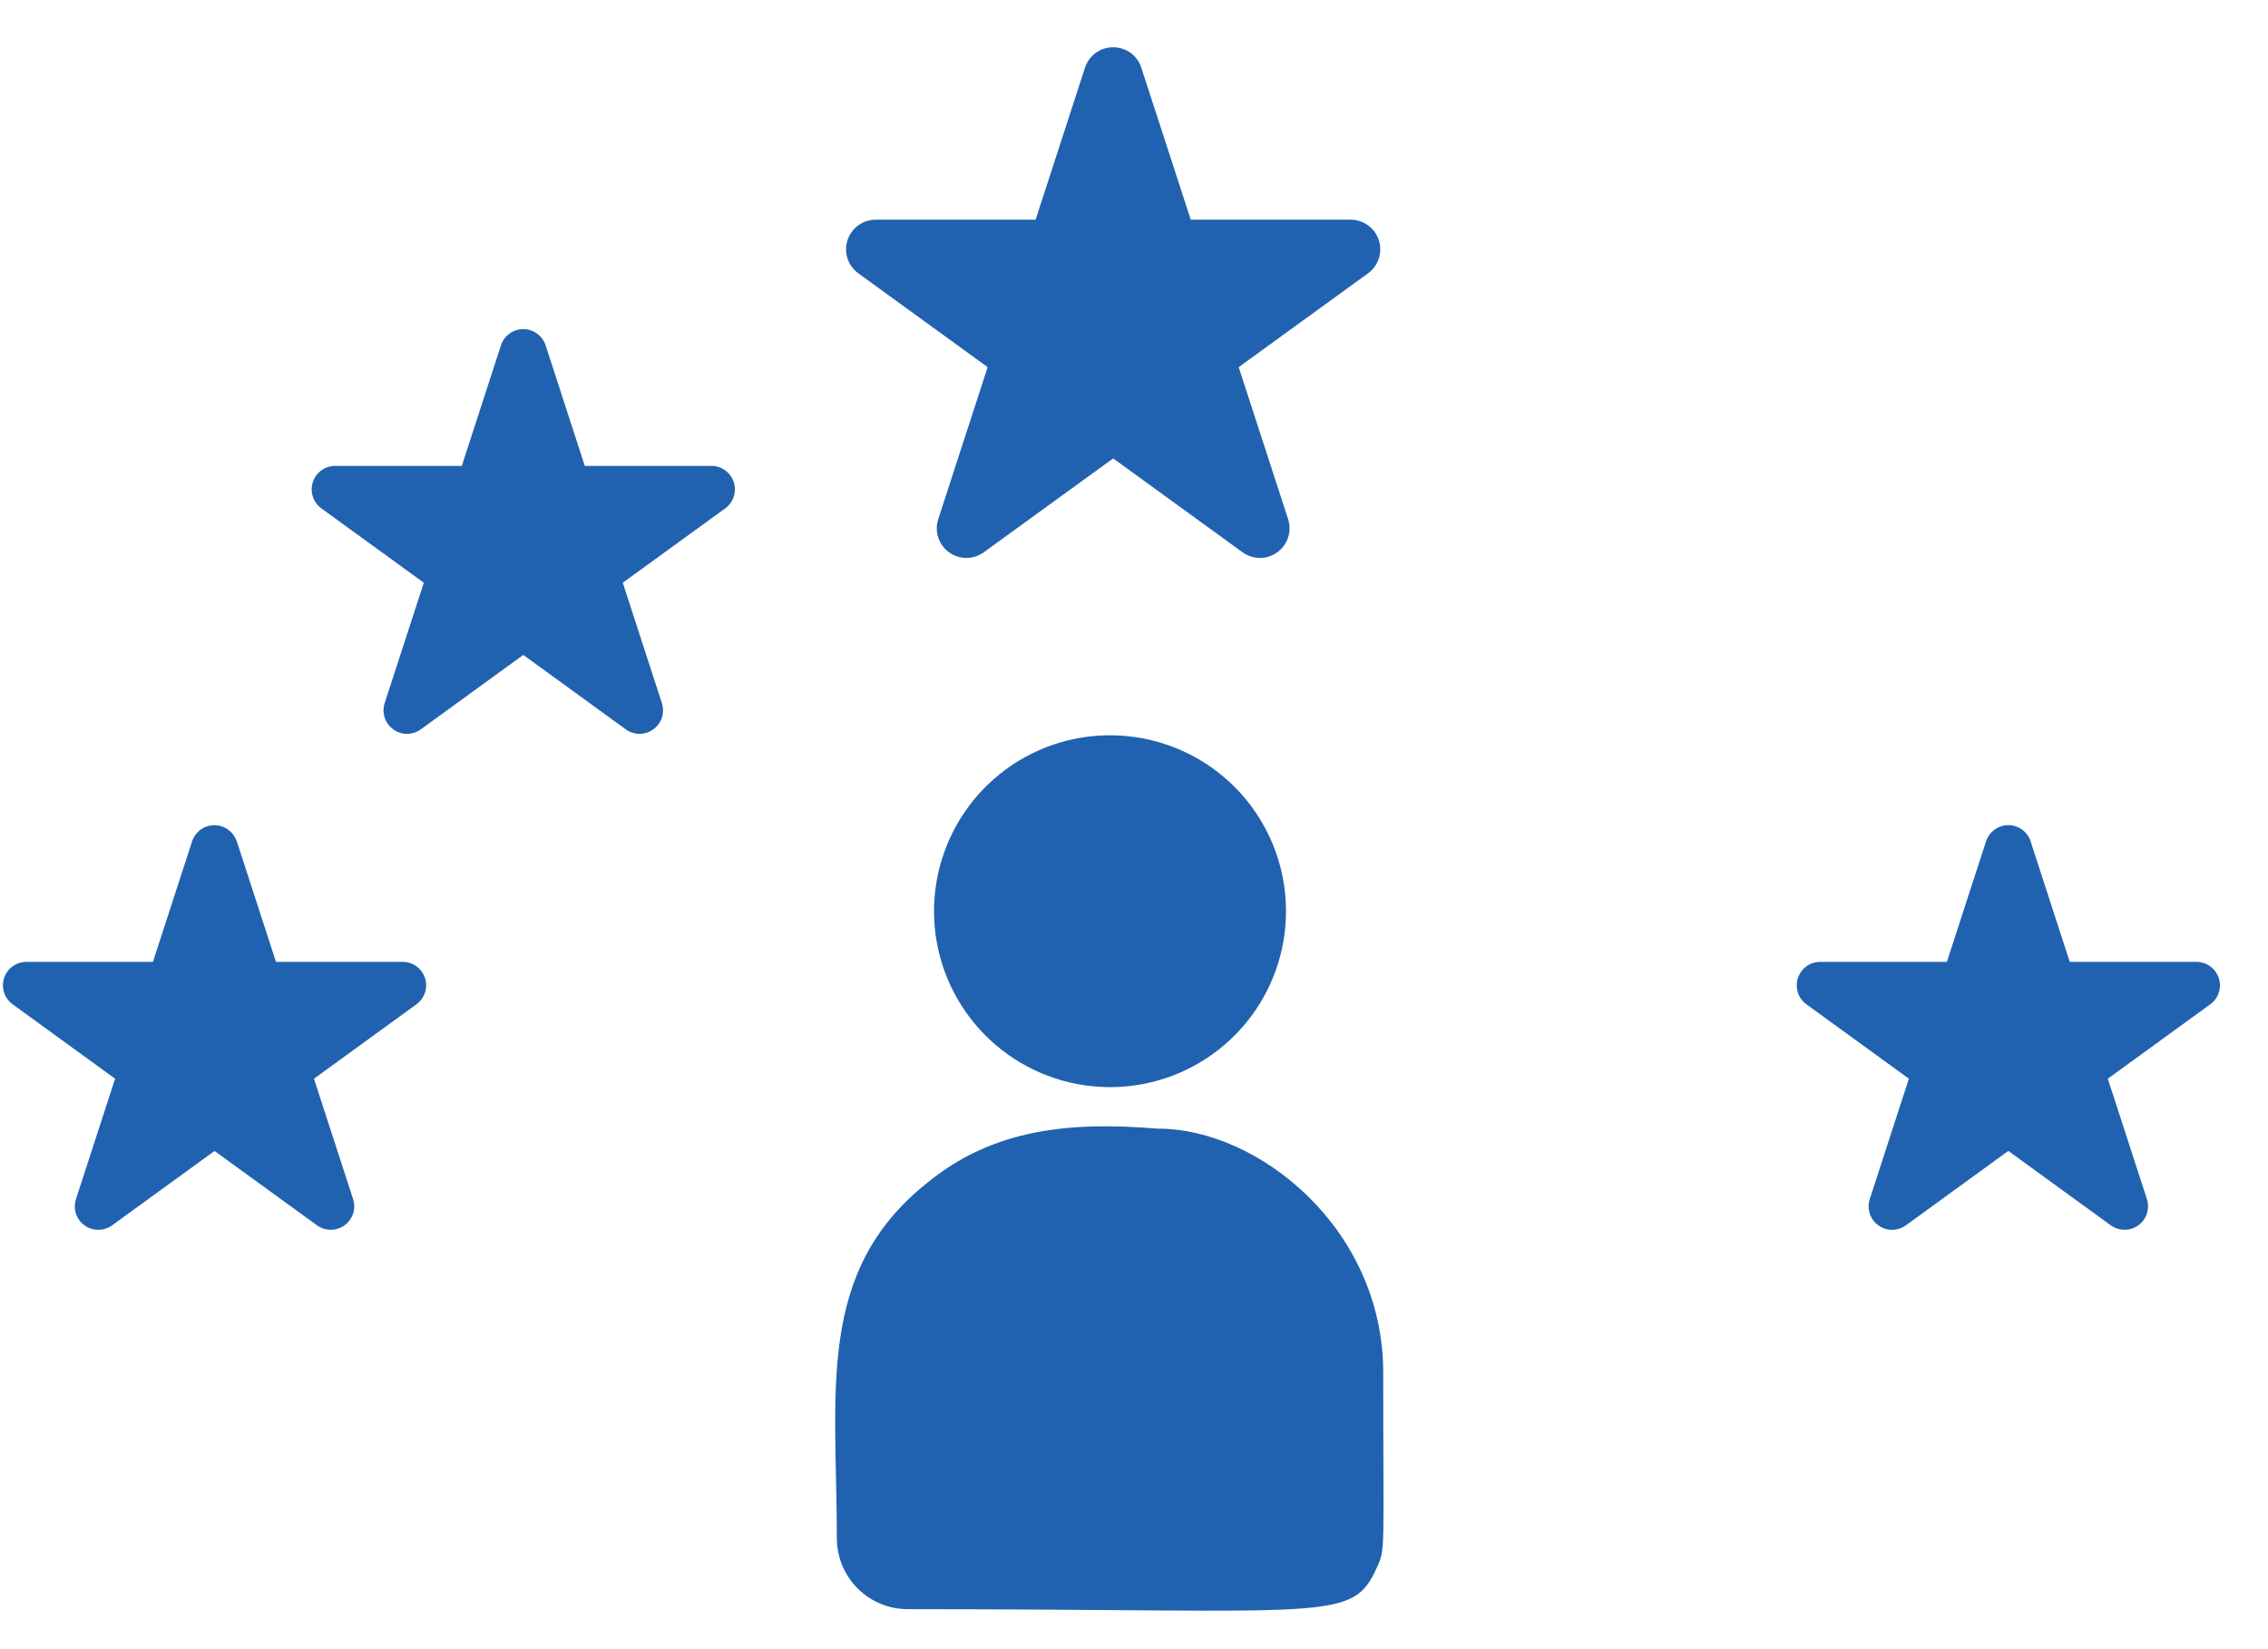 <svg width="44" height="32" viewBox="0 0 44 32" fill="none" xmlns="http://www.w3.org/2000/svg">
<path d="M24.949 17.681C24.949 18.471 24.675 19.236 24.174 19.847C23.673 20.457 22.976 20.875 22.201 21.029C21.426 21.183 20.622 21.064 19.925 20.691C19.229 20.319 18.683 19.717 18.38 18.987C18.078 18.257 18.038 17.445 18.268 16.69C18.497 15.934 18.982 15.281 19.638 14.842C20.295 14.403 21.084 14.206 21.87 14.284C22.656 14.361 23.391 14.709 23.95 15.267C24.59 15.908 24.95 16.776 24.949 17.681Z" fill="#2062AF"/>
<path d="M22.469 21.901C20.753 21.758 19.261 21.901 17.974 22.963C15.821 24.688 16.235 27.011 16.235 29.85C16.236 30.214 16.381 30.564 16.638 30.821C16.896 31.079 17.245 31.224 17.61 31.224C25.895 31.224 26.225 31.491 26.718 30.404C26.879 30.036 26.835 30.151 26.835 26.634C26.835 23.839 24.414 21.9 22.47 21.9L22.469 21.901Z" fill="#2062AF"/>
<path d="M22.142 1.314L23.101 4.263H26.203C26.324 4.263 26.443 4.302 26.541 4.373C26.639 4.444 26.712 4.545 26.75 4.66C26.787 4.776 26.787 4.9 26.75 5.015C26.712 5.131 26.639 5.231 26.541 5.303L24.031 7.124L24.99 10.074C25.027 10.189 25.027 10.313 24.99 10.429C24.953 10.544 24.879 10.645 24.781 10.716C24.683 10.787 24.565 10.826 24.443 10.826C24.322 10.826 24.204 10.787 24.106 10.716L21.596 8.895L19.086 10.716C18.988 10.787 18.87 10.826 18.748 10.826C18.627 10.826 18.509 10.787 18.411 10.716C18.312 10.645 18.239 10.544 18.202 10.429C18.164 10.313 18.164 10.189 18.202 10.074L19.161 7.124L16.651 5.303C16.553 5.231 16.48 5.131 16.442 5.015C16.405 4.9 16.405 4.776 16.442 4.66C16.48 4.545 16.553 4.444 16.651 4.373C16.749 4.301 16.867 4.263 16.989 4.263H20.091L21.049 1.314C21.087 1.198 21.16 1.098 21.258 1.026C21.357 0.955 21.475 0.917 21.596 0.917C21.718 0.917 21.836 0.955 21.934 1.026C22.032 1.098 22.105 1.198 22.143 1.314H22.142Z" fill="#2062AF"/>
<path d="M10.586 6.703L11.345 9.04H13.802C13.898 9.04 13.992 9.071 14.07 9.127C14.148 9.184 14.205 9.263 14.235 9.355C14.265 9.446 14.265 9.545 14.235 9.636C14.206 9.727 14.148 9.807 14.07 9.864L12.082 11.307L12.841 13.643C12.87 13.735 12.87 13.833 12.841 13.925C12.811 14.016 12.753 14.096 12.675 14.152C12.597 14.209 12.504 14.239 12.408 14.239C12.311 14.239 12.218 14.209 12.14 14.152L10.152 12.708L8.164 14.152C8.086 14.209 7.992 14.239 7.896 14.239C7.8 14.239 7.706 14.209 7.629 14.152C7.551 14.096 7.493 14.016 7.463 13.925C7.433 13.833 7.433 13.735 7.463 13.643L8.222 11.307L6.234 9.864C6.156 9.807 6.098 9.727 6.069 9.636C6.039 9.545 6.039 9.446 6.069 9.355C6.098 9.263 6.156 9.184 6.234 9.127C6.312 9.071 6.406 9.04 6.502 9.04H8.959L9.718 6.703C9.747 6.611 9.805 6.531 9.883 6.474C9.961 6.417 10.055 6.386 10.152 6.386C10.248 6.386 10.342 6.417 10.42 6.474C10.498 6.531 10.556 6.611 10.586 6.703Z" fill="#2062AF"/>
<path d="M4.595 16.327L5.354 18.664H7.811C7.908 18.664 8.001 18.694 8.079 18.75C8.157 18.807 8.215 18.887 8.245 18.978C8.275 19.07 8.275 19.168 8.245 19.26C8.215 19.351 8.157 19.431 8.079 19.487L6.091 20.931L6.85 23.267C6.88 23.358 6.88 23.457 6.85 23.548C6.82 23.639 6.763 23.719 6.685 23.775C6.607 23.832 6.514 23.862 6.418 23.862C6.322 23.863 6.228 23.832 6.15 23.776L4.162 22.333L2.175 23.776C2.097 23.833 2.003 23.863 1.907 23.863C1.811 23.863 1.717 23.833 1.639 23.776C1.562 23.72 1.504 23.64 1.474 23.549C1.444 23.457 1.444 23.359 1.474 23.267L2.233 20.931L0.245 19.487C0.167 19.431 0.109 19.351 0.079 19.26C0.05 19.168 0.05 19.07 0.079 18.978C0.109 18.887 0.167 18.807 0.245 18.75C0.323 18.694 0.417 18.664 0.513 18.664H2.967L3.726 16.327C3.756 16.236 3.813 16.156 3.891 16.099C3.969 16.043 4.063 16.012 4.159 16.012C4.256 16.012 4.35 16.043 4.427 16.099C4.505 16.156 4.563 16.236 4.593 16.327L4.595 16.327Z" fill="#2062AF"/>
<path d="M39.395 16.327L40.154 18.664H42.612C42.708 18.664 42.802 18.694 42.879 18.75C42.957 18.807 43.015 18.887 43.045 18.978C43.075 19.07 43.075 19.168 43.045 19.26C43.016 19.351 42.958 19.431 42.88 19.487L40.892 20.931L41.651 23.267C41.68 23.358 41.68 23.457 41.65 23.548C41.621 23.639 41.563 23.719 41.485 23.775C41.407 23.832 41.314 23.862 41.218 23.862C41.122 23.863 41.028 23.832 40.95 23.776L38.962 22.332L36.975 23.776C36.897 23.833 36.803 23.863 36.707 23.863C36.611 23.863 36.517 23.833 36.44 23.776C36.362 23.72 36.304 23.64 36.274 23.549C36.244 23.457 36.244 23.359 36.274 23.267L37.033 20.931L35.045 19.487C34.967 19.431 34.909 19.351 34.88 19.26C34.85 19.168 34.85 19.07 34.88 18.978C34.91 18.887 34.968 18.807 35.045 18.75C35.123 18.694 35.217 18.664 35.313 18.664H37.77L38.529 16.328C38.559 16.236 38.617 16.155 38.694 16.099C38.773 16.042 38.866 16.011 38.963 16.011C39.059 16.011 39.153 16.042 39.231 16.099C39.309 16.155 39.367 16.236 39.397 16.328L39.395 16.327Z" fill="#2062AF"/>
</svg>
